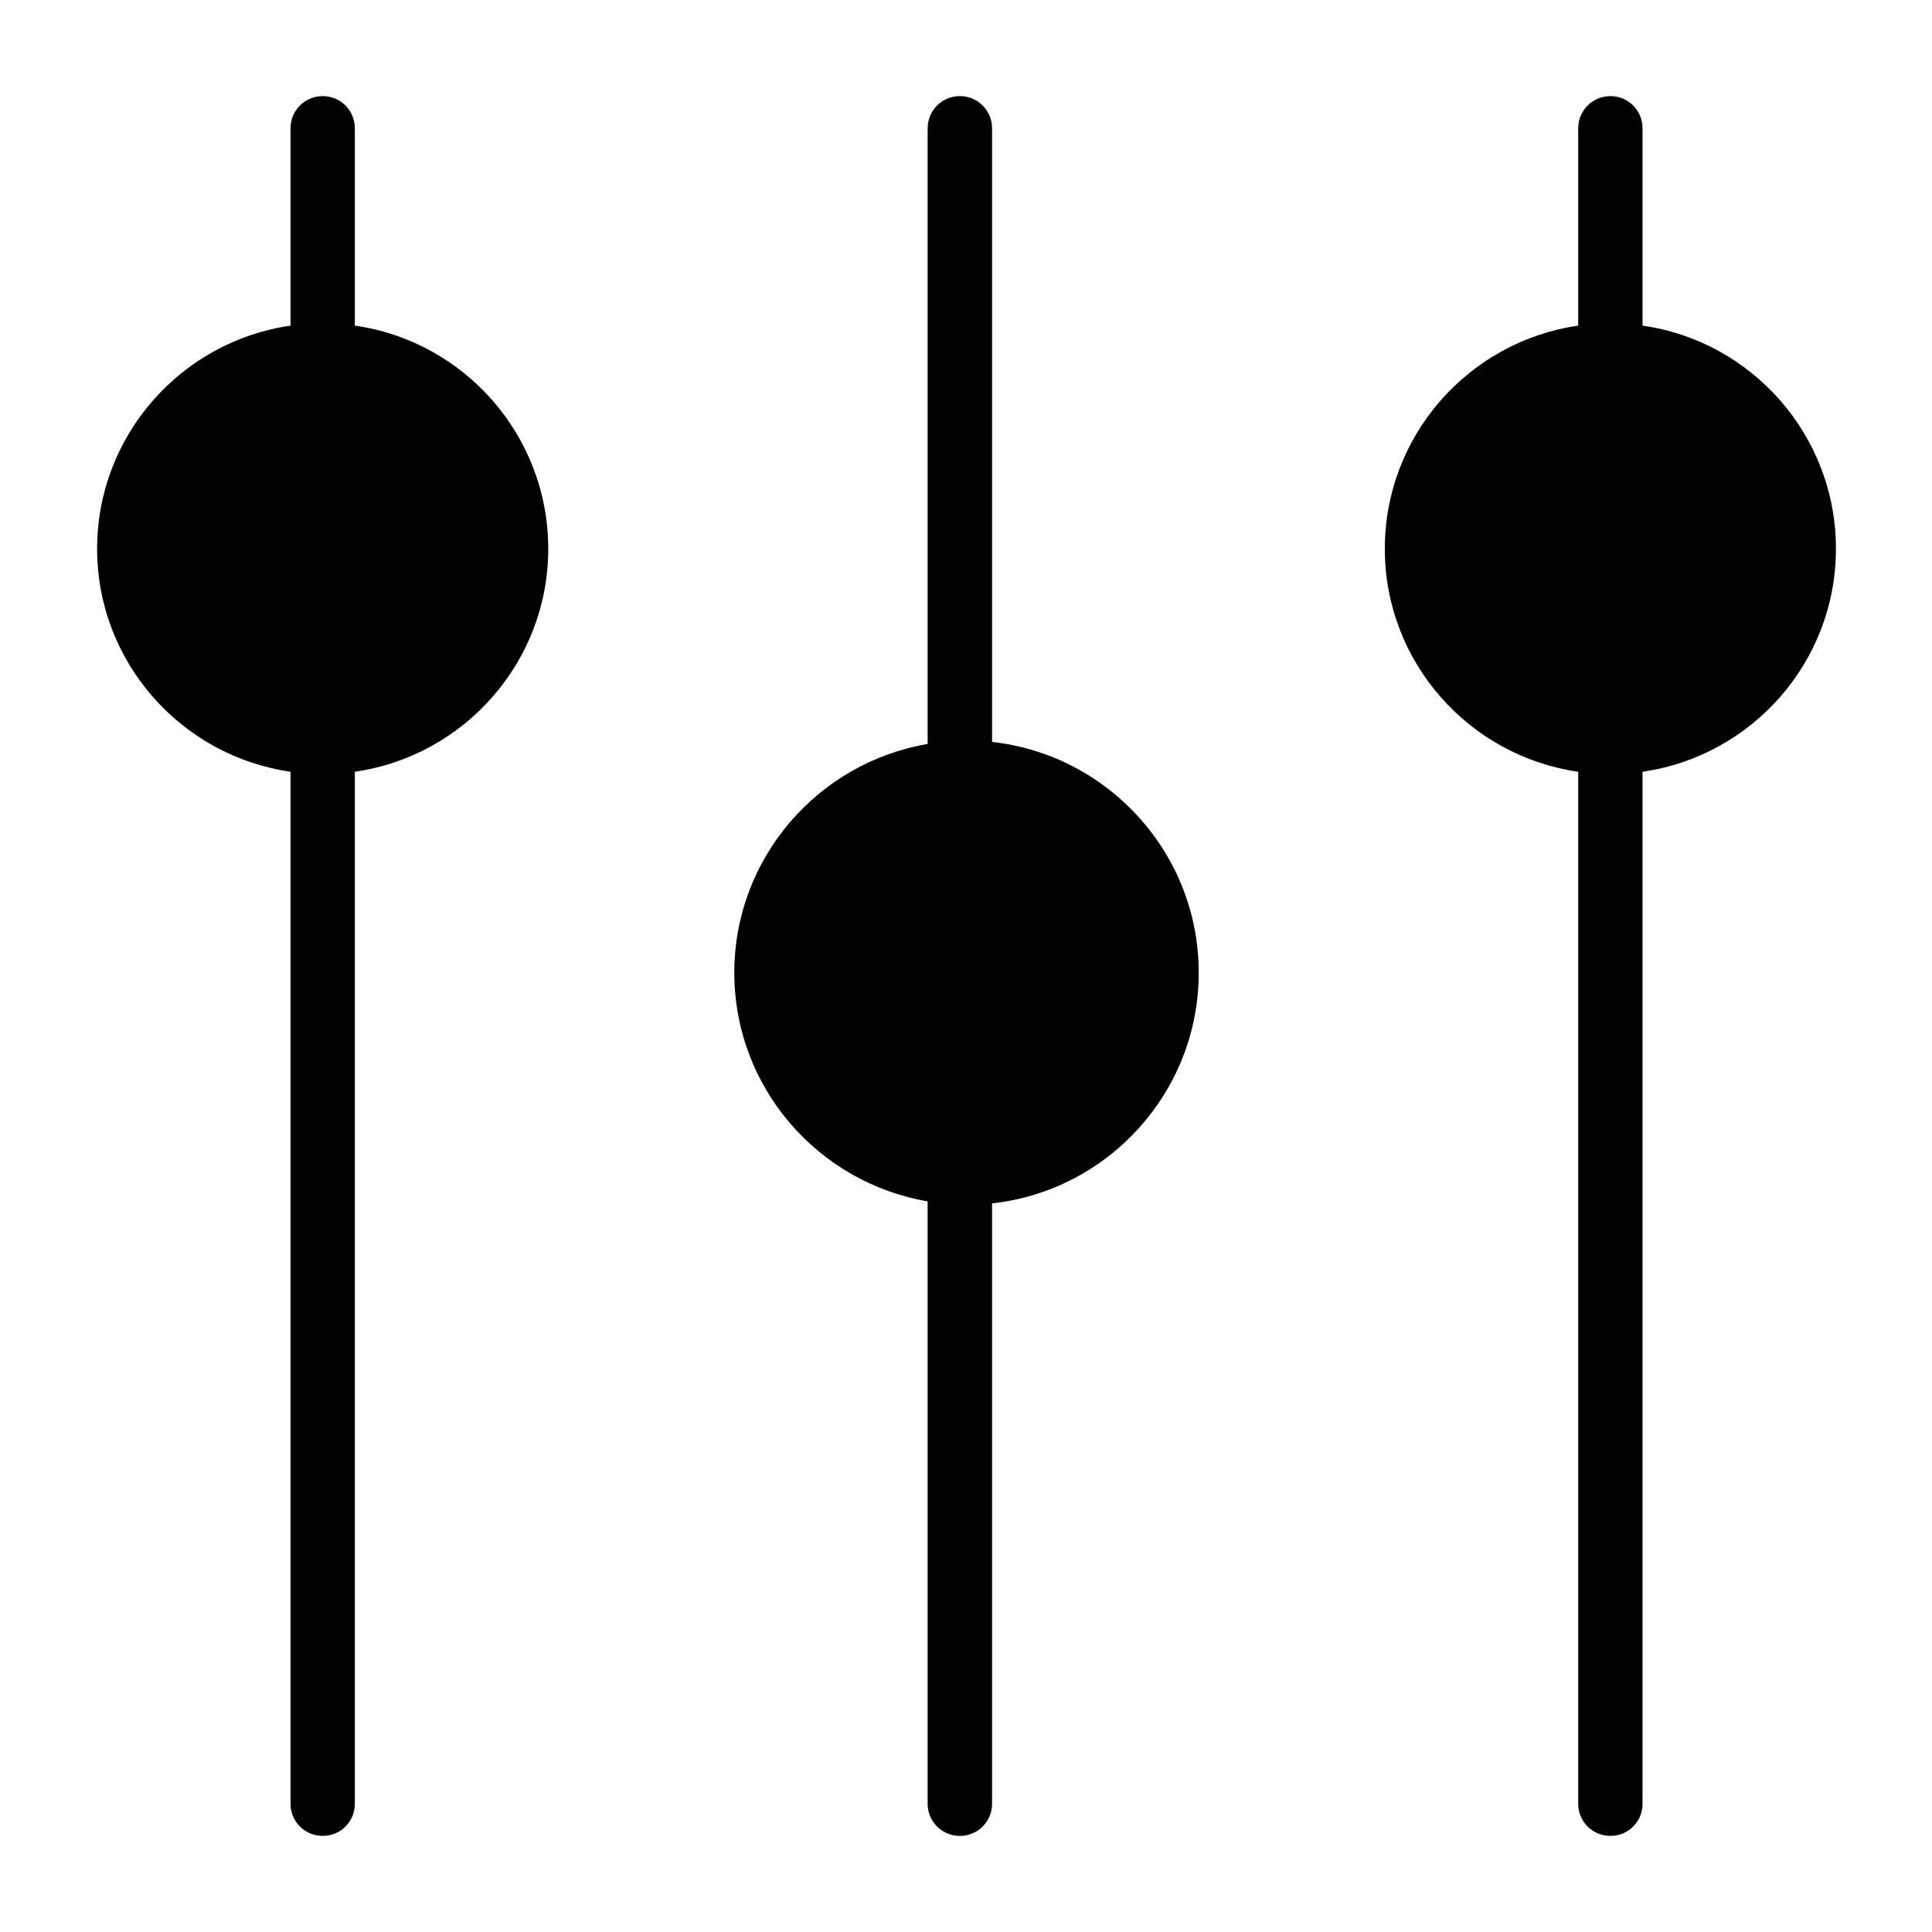 <svg height='100px' width='100px'  fill="#000000" xmlns="http://www.w3.org/2000/svg" xmlns:xlink="http://www.w3.org/1999/xlink" version="1.1" x="0px" y="0px" viewBox="0 0 100 100" style="enable-background:new 0 0 100 100;" xml:space="preserve"><path d="M85.018,93.365v-53.42c5.65-0.81,10.01-5.67,10.01-11.54c0-5.88-4.36-10.75-10.01-11.55V6.645c0-0.93-0.74-1.67-1.66-1.67  c-0.93,0-1.67,0.74-1.67,1.67v10.21c-5.65,0.81-10.01,5.68-10.01,11.55c0,5.87,4.36,10.73,10.01,11.54v53.42  c0,0.92,0.74,1.66,1.67,1.66C84.278,95.025,85.018,94.285,85.018,93.365z M18.367,93.365v-53.42c5.65-0.81,10.01-5.67,10.01-11.54  c0-5.88-4.36-10.75-10.01-11.55V6.645c0-0.93-0.74-1.67-1.66-1.67c-0.93,0-1.67,0.74-1.67,1.67v10.21  c-5.65,0.81-10.01,5.68-10.01,11.55c0,5.87,4.36,10.73,10.01,11.54v53.42c0,0.92,0.74,1.66,1.67,1.66  C17.627,95.025,18.367,94.285,18.367,93.365z M51.35,93.36V62.288c6.007-0.66,10.696-5.762,10.696-11.942  S57.355,39.064,51.35,38.403V6.641c0-0.921-0.745-1.668-1.668-1.668s-1.668,0.747-1.668,1.668v31.868  c-5.67,0.962-10.006,5.897-10.006,11.837s4.336,10.873,10.006,11.835V93.36c0,0.922,0.745,1.668,1.668,1.668  S51.35,94.282,51.35,93.36z"></path></svg>
